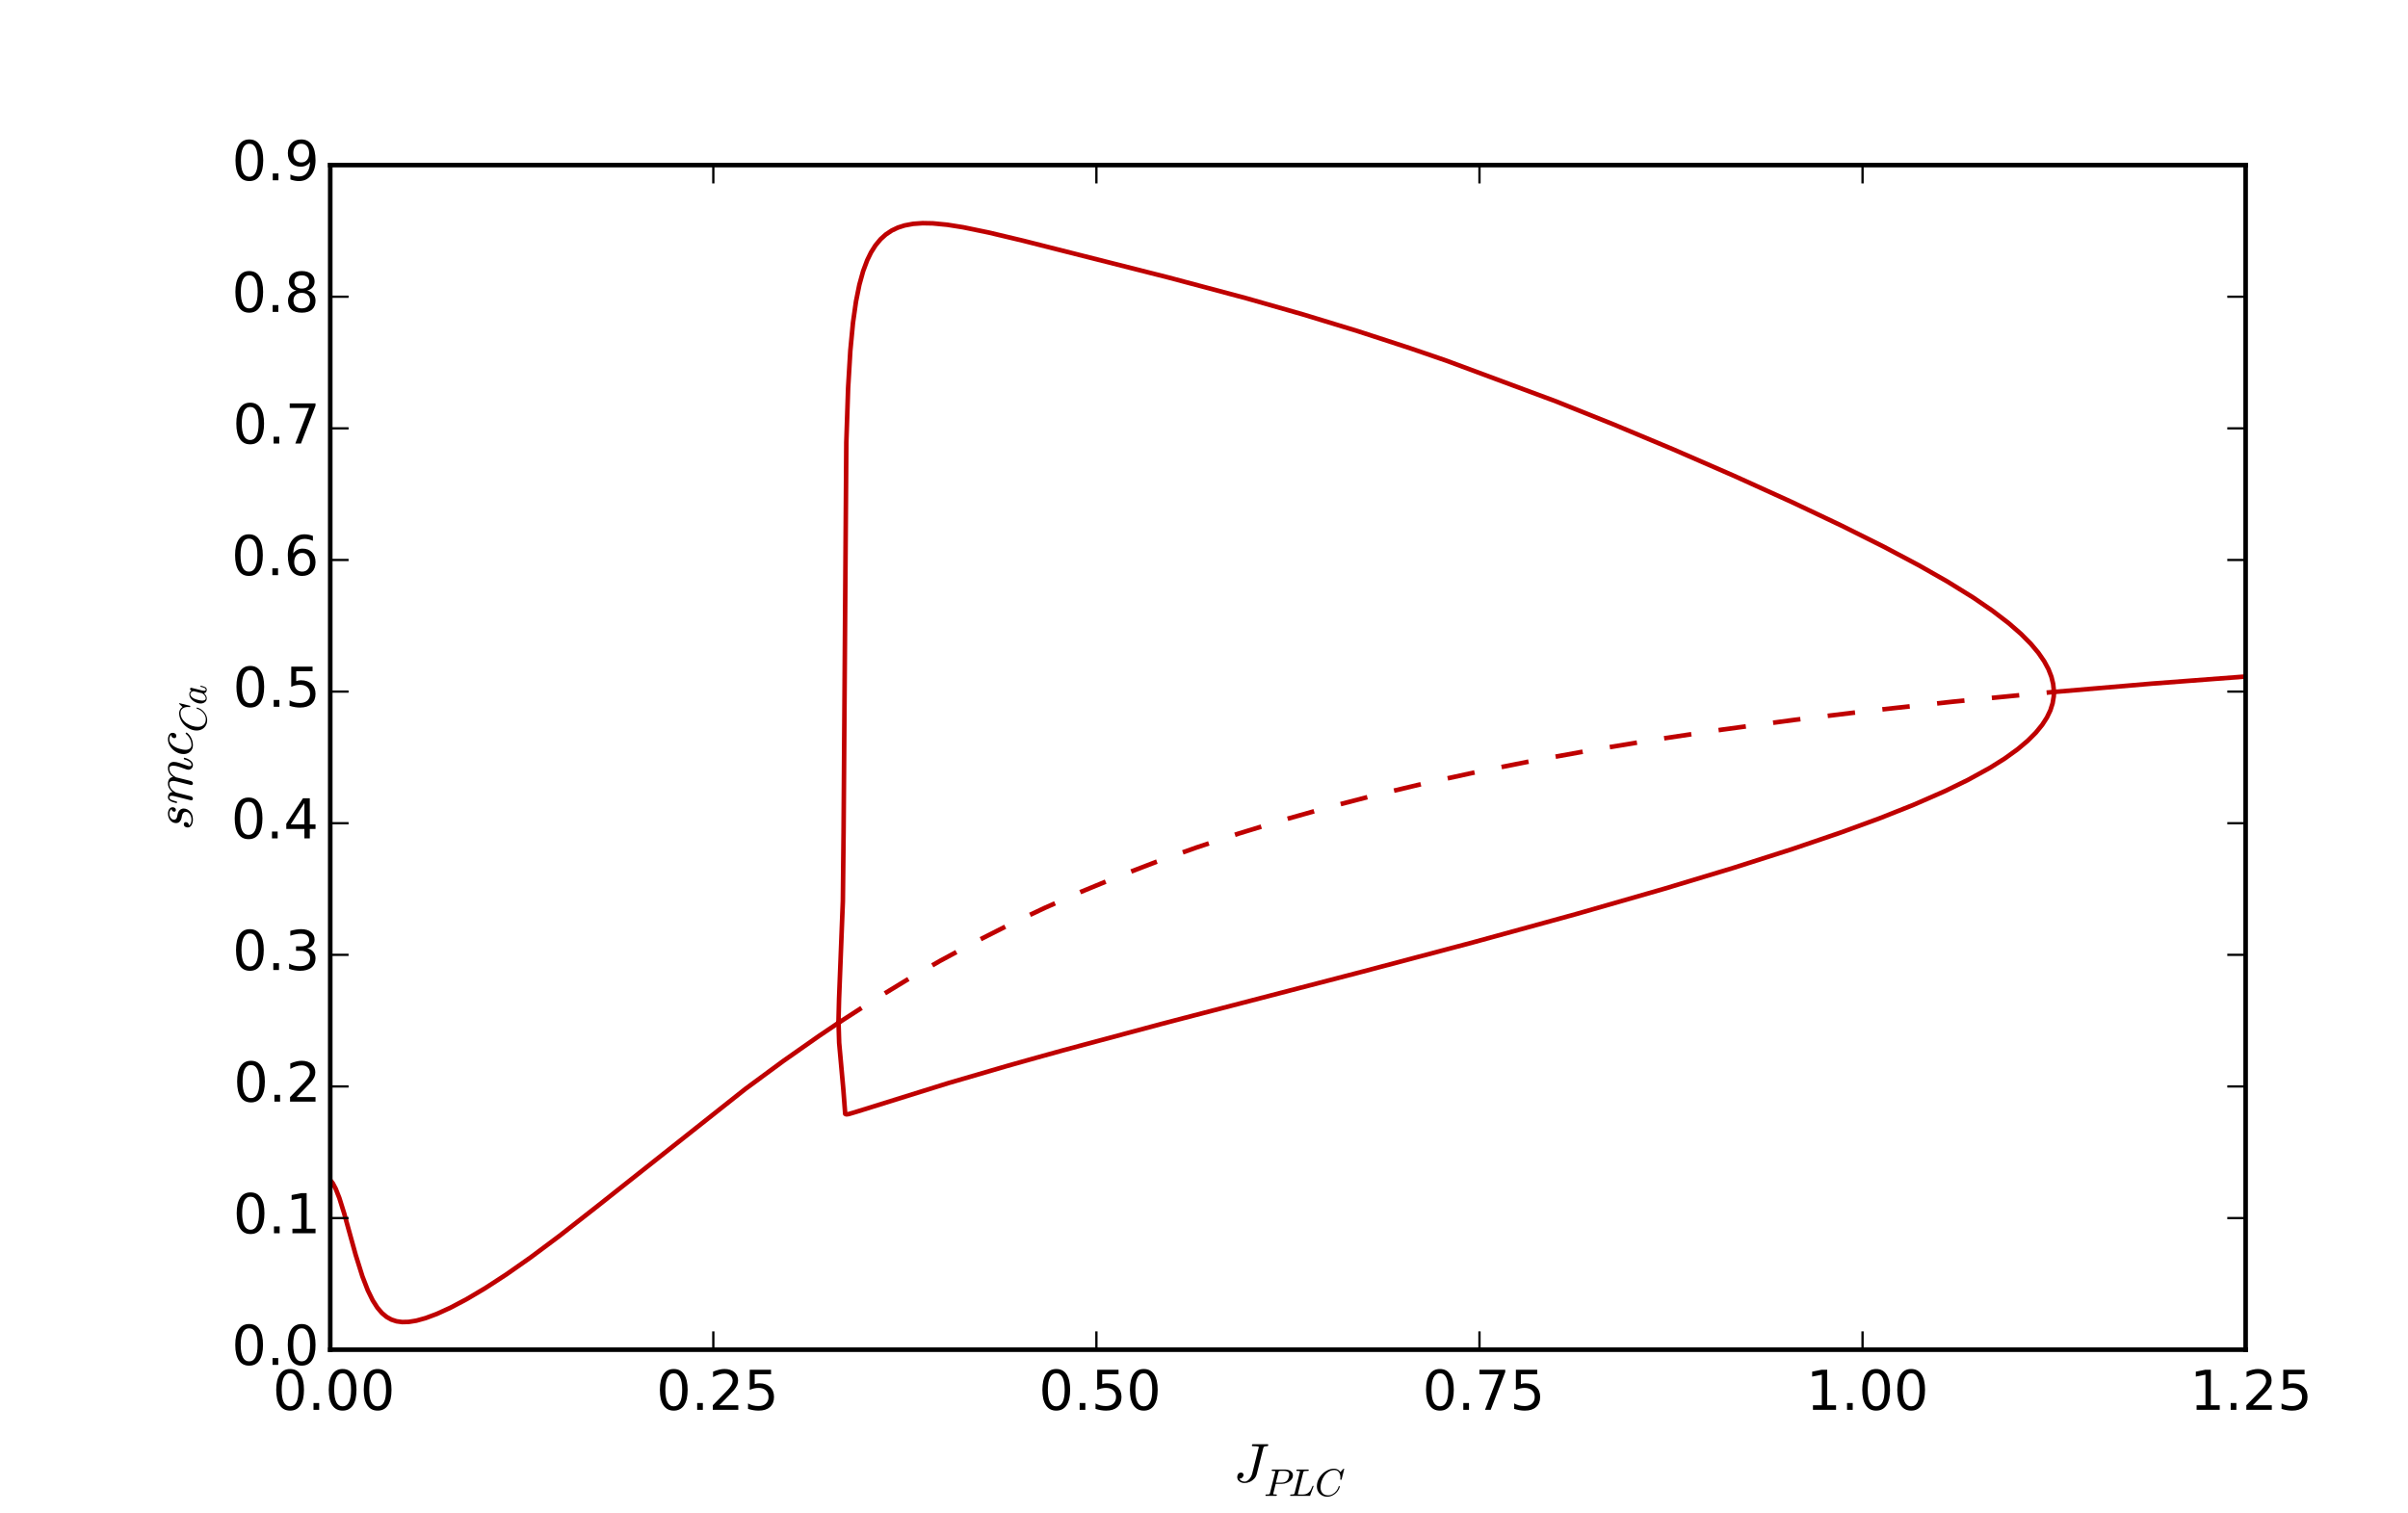 <?xml version="1.0" encoding="UTF-8" standalone="no"?>
<svg
   xmlns:dc="http://purl.org/dc/elements/1.1/"
   xmlns:cc="http://creativecommons.org/ns#"
   xmlns:rdf="http://www.w3.org/1999/02/22-rdf-syntax-ns#"
   xmlns:svg="http://www.w3.org/2000/svg"
   xmlns="http://www.w3.org/2000/svg"
   xmlns:xlink="http://www.w3.org/1999/xlink"
   id="svg2"
   width="525pt"
   viewBox="0 0 525 330"
   version="1.1"
   height="330pt">
  <rect x="0" y="0" width="525" height="330" fill="#333333" stroke="none"/>
  <defs
     id="defs4">
    <style
       id="style6"
       type="text/css">
*{stroke-linecap:butt;stroke-linejoin:round;}
  </style>
    <clipPath
       id="pe46b895da3-1">
      <rect
         id="rect954"
         y="36"
         x="72"
         width="417.6"
         height="258.3" />
    </clipPath>
  </defs>
  <g
     id="patch_1"
     style="stroke-linecap:butt;stroke-linejoin:round">
    <path
       d="m 0,330.3 525.6,0 L 525.6,0 0,0 Z"
       style="fill:#ffffff;stroke-linecap:butt;stroke-linejoin:round"
       id="path10" />
  </g>
  <g
     style="stroke-linecap:butt;stroke-linejoin:round"
     id="patch_2">
    <path
       id="path14"
       style="fill:#ffffff;stroke-linecap:butt;stroke-linejoin:round"
       d="m 72,294.3 417.6,0 L 489.6,36 72,36 Z" />
  </g>
  <g
     style="stroke-linecap:butt;stroke-linejoin:round"
     id="line2d_1">
    <path
       id="path17"
       style="fill:none;stroke:#bf0000;stroke-linecap:square;stroke-linejoin:round;stroke-opacity:1"
       d="m 72,257.313 0.564,0.712 0.638,1.208 0.787,2.003 1.043,3.322 2.519,9.093 1.455,4.644 1.178,3.051 1.073,2.191 1.022,1.603 1.002,1.171 1.006,0.84 1.041,0.584 1.113,0.368 1.236,0.171 1.417,-0.034 1.675,-0.269 2.027,-0.561 2.462,-0.92 2.971,-1.356 3.507,-1.852 4.039,-2.392 4.6,-2.987 5.283,-3.705 6.256,-4.669 8.048,-6.301 32.591,-25.818 8.26,-6.086 7.756,-5.442 4.234,-2.851 0,0"
       clip-path="url(#pe46b895da3)" />
  </g>
  <g
     style="stroke-linecap:butt;stroke-linejoin:round;fill:none;stroke:#bf0000;stroke-opacity:1"
     id="line2d_2">
    <path
       id="path20"
       style="fill:none;stroke:#bf0000;stroke-linecap:butt;stroke-linejoin:round;stroke-dasharray:6, 6;stroke-dashoffset:0;stroke-opacity:1"
       d="m 182.802,223.031 7.426,-4.793 7.366,-4.49 7.379,-4.237 7.449,-4.022 7.566,-3.832 7.721,-3.66 7.912,-3.504 8.147,-3.365 8.412,-3.233 8.72,-3.111 9.063,-2.997 9.456,-2.89 9.879,-2.787 10.37,-2.692 10.902,-2.599 11.488,-2.508 12.148,-2.423 12.89,-2.341 13.694,-2.261 14.61,-2.183 15.624,-2.108 16.747,-2.032 18.024,-1.961 19.445,-1.889 2.543,-0.231 0,0"
       clip-path="url(#pe46b895da3)" />
  </g>
  <g
     style="stroke-linecap:butt;stroke-linejoin:round;fill:none;stroke:#bf0000;stroke-opacity:1"
     id="line2d_3">
    <path
       id="path23"
       style="fill:none;stroke:#bf0000;stroke-linecap:square;stroke-linejoin:round;stroke-opacity:1"
       d="m 447.783,150.882 21.272,-1.81 20.545,-1.558 0,0"
       clip-path="url(#pe46b895da3)" />
  </g>
  <g
     style="stroke-linecap:butt;stroke-linejoin:round;fill:none;stroke:#bf0000;stroke-opacity:1"
     id="line2d_4">
    <path
       id="path26"
       style="fill:none;stroke:#bf0000;stroke-linecap:square;stroke-linejoin:round;stroke-opacity:1"
       d="m 182.802,223.031 0.131,-5.192 0.829,-21.341 0.158,-14.993 0.597,-85.025 0.391,-11.88 0.484,-8.152 0.575,-6.059 0.66,-4.657 0.737,-3.659 0.814,-2.938 0.892,-2.388 0.826,-1.695 0.972,-1.545 1.128,-1.359 1.123,-1.015 1.314,-0.875 1.327,-0.629 1.47,-0.473 1.849,-0.346 2.075,-0.147 2.227,0.042 3.142,0.303 3.462,0.548 5.664,1.168 7.41,1.763 31.459,7.961 17.272,4.605 12.363,3.53 11.826,3.609 11.352,3.699 7.926,2.722 24.066,8.937 12.511,5.01 12.942,5.413 13.114,5.709 12.619,5.723 11.005,5.219 9.16,4.573 7.608,4.033 6.26,3.56 5.68,3.52 4.138,2.833 3.563,2.729 2.666,2.321 2.156,2.167 1.67,1.987 1.271,1.848 0.933,1.735 0.638,1.642 0.374,1.541 0.14,1.291 0.016,0.475 0.004,-0.001"
       clip-path="url(#pe46b895da3)" />
  </g>
  <g
     style="stroke-linecap:butt;stroke-linejoin:round"
     id="patch_3">
    <path
       id="path50"
       style="fill:none;stroke:#000000;stroke-linecap:square;stroke-linejoin:miter"
       d="m 72,36 417.6,0" />
  </g>
  <g
     style="stroke-linecap:butt;stroke-linejoin:round"
     id="patch_4">
    <path
       id="path53"
       style="fill:none;stroke:#000000;stroke-linecap:square;stroke-linejoin:miter"
       d="M 489.6,294.3 489.6,36" />
  </g>
  <g
     style="stroke-linecap:butt;stroke-linejoin:round"
     id="patch_5">
    <path
       id="path56"
       style="fill:none;stroke:#000000;stroke-linecap:square;stroke-linejoin:miter"
       d="m 72,294.3 417.6,0" />
  </g>
  <g
     style="stroke-linecap:butt;stroke-linejoin:round"
     id="patch_6">
    <path
       id="path59"
       style="fill:none;stroke:#000000;stroke-linecap:square;stroke-linejoin:miter"
       d="M 72,294.3 72,36" />
  </g>
  <g
     style="stroke-linecap:butt;stroke-linejoin:round"
     id="matplotlib.axis_1">
    <g
       style="stroke-linecap:butt;stroke-linejoin:round"
       id="xtick_1">
      <g
         style="stroke-linecap:butt;stroke-linejoin:round"
         id="line2d_8">
        <defs
           id="defs64">
          <path
             style="stroke:#000000;stroke-width:0.5;stroke-linecap:butt;stroke-linejoin:round"
             id="m93b0483c22"
             d="M 0,0 0,-4" />
        </defs>
        <g
           style="stroke-linecap:butt;stroke-linejoin:round"
           id="g67">
          <use
             height="100%"
             width="100%"
             id="use69"
             y="294.3"
             xlink:href="#m93b0483c22"
             x="72"
             style="stroke:#000000;stroke-width:0.5;stroke-linecap:butt;stroke-linejoin:round" />
        </g>
      </g>
      <g
         style="stroke-linecap:butt;stroke-linejoin:round"
         id="line2d_9">
        <defs
           id="defs72">
          <path
             style="stroke:#000000;stroke-width:0.5;stroke-linecap:butt;stroke-linejoin:round"
             id="m741efc42ff"
             d="M 0,0 0,4" />
        </defs>
        <g
           style="stroke-linecap:butt;stroke-linejoin:round"
           id="g75">
          <use
             height="100%"
             width="100%"
             id="use77"
             y="36"
             xlink:href="#m741efc42ff"
             x="72"
             style="stroke:#000000;stroke-width:0.5;stroke-linecap:butt;stroke-linejoin:round" />
        </g>
      </g>
      <g
         style="stroke-linecap:butt;stroke-linejoin:round"
         id="text_1">
        <!-- 0.00 -->
        <defs
           id="defs80">
          <path
             style="stroke-linecap:butt;stroke-linejoin:round"
             id="DejaVuSans-30"
             d="m 31.781,66.406 q -7.609,0 -11.453,-7.5 Q 16.5,51.422 16.5,36.375 q 0,-14.984 3.828,-22.484 3.844,-7.5 11.453,-7.5 7.672,0 11.5,7.5 3.844,7.5 3.844,22.484 0,15.047 -3.844,22.531 -3.828,7.5 -11.5,7.5 m 0,7.813 q 12.266,0 18.734,-9.703 6.469,-9.688 6.469,-28.141 0,-18.406 -6.469,-28.109 -6.469,-9.688 -18.734,-9.688 -12.25,0 -18.719,9.688 -6.469,9.703 -6.469,28.109 0,18.453 6.469,28.141 6.469,9.703 18.719,9.703" />
          <path
             style="stroke-linecap:butt;stroke-linejoin:round"
             id="DejaVuSans-2e"
             d="M 10.688,12.406 21,12.406 21,0 10.688,0 Z" />
        </defs>
        <g
           style="stroke-linecap:butt;stroke-linejoin:round"
           id="g84"
           transform="matrix(0.12,0,0,-0.12,59.435,307.418)">
          <use
             height="100%"
             width="100%"
             y="0"
             x="0"
             style="stroke-linecap:butt;stroke-linejoin:round"
             id="use86"
             xlink:href="#DejaVuSans-30" />
          <use
             height="100%"
             width="100%"
             y="0"
             style="stroke-linecap:butt;stroke-linejoin:round"
             id="use88"
             xlink:href="#DejaVuSans-2e"
             x="63.623" />
          <use
             height="100%"
             width="100%"
             y="0"
             style="stroke-linecap:butt;stroke-linejoin:round"
             id="use90"
             xlink:href="#DejaVuSans-30"
             x="95.41" />
          <use
             height="100%"
             width="100%"
             y="0"
             style="stroke-linecap:butt;stroke-linejoin:round"
             id="use92"
             xlink:href="#DejaVuSans-30"
             x="159.033" />
        </g>
      </g>
    </g>
    <g
       style="stroke-linecap:butt;stroke-linejoin:round"
       id="xtick_2">
      <g
         style="stroke-linecap:butt;stroke-linejoin:round"
         id="line2d_10">
        <g
           style="stroke-linecap:butt;stroke-linejoin:round"
           id="g96">
          <use
             height="100%"
             width="100%"
             id="use98"
             y="294.3"
             xlink:href="#m93b0483c22"
             x="155.52"
             style="stroke:#000000;stroke-width:0.5;stroke-linecap:butt;stroke-linejoin:round" />
        </g>
      </g>
      <g
         style="stroke-linecap:butt;stroke-linejoin:round"
         id="line2d_11">
        <g
           style="stroke-linecap:butt;stroke-linejoin:round"
           id="g101">
          <use
             height="100%"
             width="100%"
             id="use103"
             y="36"
             xlink:href="#m741efc42ff"
             x="155.52"
             style="stroke:#000000;stroke-width:0.5;stroke-linecap:butt;stroke-linejoin:round" />
        </g>
      </g>
      <g
         style="stroke-linecap:butt;stroke-linejoin:round"
         id="text_2">
        <!-- 0.25 -->
        <defs
           id="defs106">
          <path
             style="stroke-linecap:butt;stroke-linejoin:round"
             id="DejaVuSans-32"
             d="m 19.188,8.297 34.422,0 0,-8.297 -46.281,0 0,8.297 Q 12.938,14.109 22.625,23.891 q 9.703,9.797 12.188,12.641 4.734,5.313 6.609,9 1.891,3.688 1.891,7.25 0,5.813 -4.078,9.469 -4.078,3.672 -10.625,3.672 -4.641,0 -9.797,-1.609 -5.141,-1.609 -11,-4.891 l 0,9.969 q 5.953,2.391 11.125,3.609 5.188,1.219 9.484,1.219 11.328,0 18.062,-5.672 6.734,-5.656 6.734,-15.125 0,-4.5 -1.688,-8.531 Q 49.859,40.875 45.406,35.406 44.188,33.984 37.641,27.219 31.109,20.453 19.188,8.297" />
          <path
             style="stroke-linecap:butt;stroke-linejoin:round"
             id="DejaVuSans-35"
             d="m 10.797,72.906 38.719,0 0,-8.312 -29.688,0 0,-17.859 q 2.141,0.734 4.281,1.094 2.156,0.359 4.312,0.359 12.203,0 19.328,-6.688 7.141,-6.688 7.141,-18.109 0,-11.766 -7.328,-18.297 -7.328,-6.516 -20.656,-6.516 -4.594,0 -9.359,0.781 -4.75,0.781 -9.828,2.344 l 0,9.922 q 4.391,-2.391 9.078,-3.562 4.688,-1.172 9.906,-1.172 8.453,0 13.375,4.437 4.938,4.438 4.938,12.062 0,7.609 -4.938,12.047 -4.922,4.453 -13.375,4.453 -3.953,0 -7.891,-0.875 -3.922,-0.875 -8.016,-2.734 z" />
        </defs>
        <g
           style="stroke-linecap:butt;stroke-linejoin:round"
           id="g110"
           transform="matrix(0.12,0,0,-0.12,143.08,307.418)">
          <use
             height="100%"
             width="100%"
             y="0"
             x="0"
             style="stroke-linecap:butt;stroke-linejoin:round"
             id="use112"
             xlink:href="#DejaVuSans-30" />
          <use
             height="100%"
             width="100%"
             y="0"
             style="stroke-linecap:butt;stroke-linejoin:round"
             id="use114"
             xlink:href="#DejaVuSans-2e"
             x="63.623" />
          <use
             height="100%"
             width="100%"
             y="0"
             style="stroke-linecap:butt;stroke-linejoin:round"
             id="use116"
             xlink:href="#DejaVuSans-32"
             x="95.41" />
          <use
             height="100%"
             width="100%"
             y="0"
             style="stroke-linecap:butt;stroke-linejoin:round"
             id="use118"
             xlink:href="#DejaVuSans-35"
             x="159.033" />
        </g>
      </g>
    </g>
    <g
       style="stroke-linecap:butt;stroke-linejoin:round"
       id="xtick_3">
      <g
         style="stroke-linecap:butt;stroke-linejoin:round"
         id="line2d_12">
        <g
           style="stroke-linecap:butt;stroke-linejoin:round"
           id="g122">
          <use
             height="100%"
             width="100%"
             id="use124"
             y="294.3"
             xlink:href="#m93b0483c22"
             x="239.04"
             style="stroke:#000000;stroke-width:0.5;stroke-linecap:butt;stroke-linejoin:round" />
        </g>
      </g>
      <g
         style="stroke-linecap:butt;stroke-linejoin:round"
         id="line2d_13">
        <g
           style="stroke-linecap:butt;stroke-linejoin:round"
           id="g127">
          <use
             height="100%"
             width="100%"
             id="use129"
             y="36"
             xlink:href="#m741efc42ff"
             x="239.04"
             style="stroke:#000000;stroke-width:0.5;stroke-linecap:butt;stroke-linejoin:round" />
        </g>
      </g>
      <g
         style="stroke-linecap:butt;stroke-linejoin:round"
         id="text_3">
        <!-- 0.50 -->
        <g
           style="stroke-linecap:butt;stroke-linejoin:round"
           id="g132"
           transform="matrix(0.12,0,0,-0.12,226.475,307.418)">
          <use
             height="100%"
             width="100%"
             y="0"
             x="0"
             style="stroke-linecap:butt;stroke-linejoin:round"
             id="use134"
             xlink:href="#DejaVuSans-30" />
          <use
             height="100%"
             width="100%"
             y="0"
             style="stroke-linecap:butt;stroke-linejoin:round"
             id="use136"
             xlink:href="#DejaVuSans-2e"
             x="63.623" />
          <use
             height="100%"
             width="100%"
             y="0"
             style="stroke-linecap:butt;stroke-linejoin:round"
             id="use138"
             xlink:href="#DejaVuSans-35"
             x="95.41" />
          <use
             height="100%"
             width="100%"
             y="0"
             style="stroke-linecap:butt;stroke-linejoin:round"
             id="use140"
             xlink:href="#DejaVuSans-30"
             x="159.033" />
        </g>
      </g>
    </g>
    <g
       style="stroke-linecap:butt;stroke-linejoin:round"
       id="xtick_4">
      <g
         style="stroke-linecap:butt;stroke-linejoin:round"
         id="line2d_14">
        <g
           style="stroke-linecap:butt;stroke-linejoin:round"
           id="g144">
          <use
             height="100%"
             width="100%"
             id="use146"
             y="294.3"
             xlink:href="#m93b0483c22"
             x="322.56"
             style="stroke:#000000;stroke-width:0.5;stroke-linecap:butt;stroke-linejoin:round" />
        </g>
      </g>
      <g
         style="stroke-linecap:butt;stroke-linejoin:round"
         id="line2d_15">
        <g
           style="stroke-linecap:butt;stroke-linejoin:round"
           id="g149">
          <use
             height="100%"
             width="100%"
             id="use151"
             y="36"
             xlink:href="#m741efc42ff"
             x="322.56"
             style="stroke:#000000;stroke-width:0.5;stroke-linecap:butt;stroke-linejoin:round" />
        </g>
      </g>
      <g
         style="stroke-linecap:butt;stroke-linejoin:round"
         id="text_4">
        <!-- 0.75 -->
        <defs
           id="defs154">
          <path
             style="stroke-linecap:butt;stroke-linejoin:round"
             id="DejaVuSans-37"
             d="m 8.203,72.906 46.875,0 0,-4.203 L 28.609,0 18.312,0 l 24.906,64.594 -35.016,0 z" />
        </defs>
        <g
           style="stroke-linecap:butt;stroke-linejoin:round"
           id="g157"
           transform="matrix(0.12,0,0,-0.12,310.12,307.418)">
          <use
             height="100%"
             width="100%"
             y="0"
             x="0"
             style="stroke-linecap:butt;stroke-linejoin:round"
             id="use159"
             xlink:href="#DejaVuSans-30" />
          <use
             height="100%"
             width="100%"
             y="0"
             style="stroke-linecap:butt;stroke-linejoin:round"
             id="use161"
             xlink:href="#DejaVuSans-2e"
             x="63.623" />
          <use
             height="100%"
             width="100%"
             y="0"
             style="stroke-linecap:butt;stroke-linejoin:round"
             id="use163"
             xlink:href="#DejaVuSans-37"
             x="95.41" />
          <use
             height="100%"
             width="100%"
             y="0"
             style="stroke-linecap:butt;stroke-linejoin:round"
             id="use165"
             xlink:href="#DejaVuSans-35"
             x="159.033" />
        </g>
      </g>
    </g>
    <g
       style="stroke-linecap:butt;stroke-linejoin:round"
       id="xtick_5">
      <g
         style="stroke-linecap:butt;stroke-linejoin:round"
         id="line2d_16">
        <g
           style="stroke-linecap:butt;stroke-linejoin:round"
           id="g169">
          <use
             height="100%"
             width="100%"
             id="use171"
             y="294.3"
             xlink:href="#m93b0483c22"
             x="406.08"
             style="stroke:#000000;stroke-width:0.5;stroke-linecap:butt;stroke-linejoin:round" />
        </g>
      </g>
      <g
         style="stroke-linecap:butt;stroke-linejoin:round"
         id="line2d_17">
        <g
           style="stroke-linecap:butt;stroke-linejoin:round"
           id="g174">
          <use
             height="100%"
             width="100%"
             id="use176"
             y="36"
             xlink:href="#m741efc42ff"
             x="406.08"
             style="stroke:#000000;stroke-width:0.5;stroke-linecap:butt;stroke-linejoin:round" />
        </g>
      </g>
      <g
         style="stroke-linecap:butt;stroke-linejoin:round"
         id="text_5">
        <!-- 1.00 -->
        <defs
           id="defs179">
          <path
             style="stroke-linecap:butt;stroke-linejoin:round"
             id="DejaVuSans-31"
             d="m 12.406,8.297 16.109,0 0,55.625 -17.531,-3.516 0,8.984 17.438,3.516 9.859,0 0,-64.609 16.109,0 0,-8.297 -41.984,0 z" />
        </defs>
        <g
           style="stroke-linecap:butt;stroke-linejoin:round"
           id="g182"
           transform="matrix(0.12,0,0,-0.12,393.778,307.418)">
          <use
             height="100%"
             width="100%"
             y="0"
             x="0"
             style="stroke-linecap:butt;stroke-linejoin:round"
             id="use184"
             xlink:href="#DejaVuSans-31" />
          <use
             height="100%"
             width="100%"
             y="0"
             style="stroke-linecap:butt;stroke-linejoin:round"
             id="use186"
             xlink:href="#DejaVuSans-2e"
             x="63.623" />
          <use
             height="100%"
             width="100%"
             y="0"
             style="stroke-linecap:butt;stroke-linejoin:round"
             id="use188"
             xlink:href="#DejaVuSans-30"
             x="95.41" />
          <use
             height="100%"
             width="100%"
             y="0"
             style="stroke-linecap:butt;stroke-linejoin:round"
             id="use190"
             xlink:href="#DejaVuSans-30"
             x="159.033" />
        </g>
      </g>
    </g>
    <g
       style="stroke-linecap:butt;stroke-linejoin:round"
       id="xtick_6">
      <g
         style="stroke-linecap:butt;stroke-linejoin:round"
         id="line2d_18">
        <g
           style="stroke-linecap:butt;stroke-linejoin:round"
           id="g194">
          <use
             height="100%"
             width="100%"
             id="use196"
             y="294.3"
             xlink:href="#m93b0483c22"
             x="489.6"
             style="stroke:#000000;stroke-width:0.5;stroke-linecap:butt;stroke-linejoin:round" />
        </g>
      </g>
      <g
         style="stroke-linecap:butt;stroke-linejoin:round"
         id="line2d_19">
        <g
           style="stroke-linecap:butt;stroke-linejoin:round"
           id="g199">
          <use
             height="100%"
             width="100%"
             id="use201"
             y="36"
             xlink:href="#m741efc42ff"
             x="489.6"
             style="stroke:#000000;stroke-width:0.5;stroke-linecap:butt;stroke-linejoin:round" />
        </g>
      </g>
      <g
         style="stroke-linecap:butt;stroke-linejoin:round"
         id="text_6">
        <!-- 1.25 -->
        <g
           style="stroke-linecap:butt;stroke-linejoin:round"
           id="g204"
           transform="matrix(0.12,0,0,-0.12,477.424,307.418)">
          <use
             height="100%"
             width="100%"
             y="0"
             x="0"
             style="stroke-linecap:butt;stroke-linejoin:round"
             id="use206"
             xlink:href="#DejaVuSans-31" />
          <use
             height="100%"
             width="100%"
             y="0"
             style="stroke-linecap:butt;stroke-linejoin:round"
             id="use208"
             xlink:href="#DejaVuSans-2e"
             x="63.623" />
          <use
             height="100%"
             width="100%"
             y="0"
             style="stroke-linecap:butt;stroke-linejoin:round"
             id="use210"
             xlink:href="#DejaVuSans-32"
             x="95.41" />
          <use
             height="100%"
             width="100%"
             y="0"
             style="stroke-linecap:butt;stroke-linejoin:round"
             id="use212"
             xlink:href="#DejaVuSans-35"
             x="159.033" />
        </g>
      </g>
    </g>
    <g
       style="stroke-linecap:butt;stroke-linejoin:round"
       id="text_7">
      <!-- $J_{PLC}$ -->
      <defs
         id="defs215">
        <path
           style="stroke-linecap:butt;stroke-linejoin:round"
           id="Cmmi10-50"
           d="m 4.891,0 q -0.984,0 -0.984,1.312 0.047,0.25 0.188,0.859 0.156,0.609 0.422,0.969 0.266,0.375 0.656,0.375 6.109,0 8.547,0.688 1.266,0.438 1.859,2.688 L 29.297,61.812 q 0.203,0.984 0.203,1.375 0,1.078 -1.172,1.219 -1.906,0.391 -7.234,0.391 -0.969,0 -0.969,1.312 0.047,0.25 0.188,0.859 0.141,0.609 0.406,0.969 0.281,0.375 0.672,0.375 l 34.516,0 q 4.734,0 9.172,-1.688 4.453,-1.688 7.281,-5.156 2.844,-3.453 2.844,-8.391 0,-6.344 -4.469,-11.328 -4.469,-4.984 -11.141,-7.766 -6.656,-2.781 -12.906,-2.781 l -16.266,0 L 24.312,6.5 Q 24.125,5.516 24.125,5.078 24.125,4.688 24.234,4.422 24.359,4.156 24.578,4.078 24.812,4 25.297,3.906 27.203,3.516 32.516,3.516 33.5,3.516 33.5,2.203 33.156,0.781 32.953,0.391 32.766,0 31.781,0 Z m 26.016,34.188 14.016,0 q 9.719,0 14.797,5.219 2.594,2.594 4.219,7.469 1.641,4.891 1.641,8.844 0,4.922 -3.766,7 -3.75,2.078 -9.328,2.078 l -9.562,0 q -2.734,0 -3.625,-0.469 -0.875,-0.453 -1.594,-2.953 z" />
        <path
           style="stroke-linecap:butt;stroke-linejoin:round"
           id="Cmmi10-43"
           d="m 14.594,21.578 q 0,-6 2.312,-10.562 2.328,-4.562 6.75,-7.141 4.422,-2.562 10.422,-2.562 6.297,0 12.125,3.219 5.844,3.234 9.969,8.625 4.125,5.406 5.641,11.453 0.203,0.594 0.781,0.594 l 1.219,0 q 0.391,0 0.641,-0.281 0.25,-0.266 0.25,-0.609 0,-0.094 -0.109,-0.281 -1.703,-6.937 -6.609,-13.016 -4.906,-6.078 -11.75,-9.656 -6.828,-3.562 -14.062,-3.562 -7.812,0 -14.016,3.516 -6.187,3.516 -9.641,9.766 -3.438,6.25 -3.438,14.125 0,8.391 3.75,16.609 3.766,8.234 10.109,14.656 6.359,6.422 14.484,10.234 8.125,3.812 16.484,3.812 3.313,0 6.344,-1.016 3.031,-1 5.609,-3.047 2.594,-2.047 4.25,-4.734 l 7.922,8.594 q 0,0.203 0.484,0.203 l 0.578,0 q 0.391,0 0.641,-0.344 0.25,-0.344 0.25,-0.688 l -6.797,-27 q 0,-0.688 -0.781,-0.688 l -1.797,0 q -0.781,0 -0.781,1.125 0.391,2.203 0.391,5.266 0,4.891 -1.672,9.203 -1.656,4.328 -5.156,6.969 Q 55.906,67 50.875,67 42.719,67 35.938,62.891 29.156,58.797 24.438,52.125 19.734,45.453 17.156,37.328 q -2.562,-8.125 -2.562,-15.75" />
        <path
           style="stroke-linecap:butt;stroke-linejoin:round"
           id="Cmmi10-4c"
           d="m 4.688,0 q -0.969,0 -0.969,1.312 0.047,0.25 0.188,0.859 0.141,0.609 0.406,0.969 0.281,0.375 0.672,0.375 6.094,0 8.5,0.688 1.312,0.438 1.891,2.688 L 29.109,61.812 q 0.188,0.984 0.188,1.375 0,1.078 -1.219,1.219 -1.859,0.391 -7.172,0.391 -0.984,0 -0.984,1.312 0.344,1.281 0.531,1.734 0.203,0.469 1.125,0.469 l 29.547,0 Q 52,68.312 52,67 q -0.141,-1.031 -0.344,-1.625 -0.187,-0.578 -0.969,-0.578 -7.375,0 -9.859,-0.484 Q 38.375,63.875 37.797,61.375 L 24.125,6.5 q -0.438,-1.219 -0.438,-2.203 0,-0.781 3.406,-0.781 l 9.281,0 q 7.859,0 12.734,3.125 4.891,3.125 7.234,7.047 2.344,3.938 3.922,8.156 1.594,4.234 2.328,4.375 l 0.891,0 q 1.016,0 1.016,-1.313 L 55.609,0.688 Q 55.469,0 54.688,0 Z" />
        <path
           style="stroke-linecap:butt;stroke-linejoin:round"
           id="Cmmi10-4a"
           d="M 10.891,6 Q 11.859,3.219 14.5,1.797 q 2.641,-1.406 5.719,-1.406 3.125,0 6.031,2.172 2.906,2.172 4.922,5.438 2.031,3.281 2.812,6.5 l 11.812,47.312 q 0.109,0.391 0.125,0.578 0.031,0.203 0.078,0.406 0,1.078 -0.781,1.312 -2.641,0.688 -10.703,0.688 -1.016,0 -1.016,1.312 0.188,0.781 0.312,1.219 0.125,0.453 0.438,0.719 0.328,0.266 0.953,0.266 l 27.109,0 q 0.969,0 0.969,-1.312 -0.391,-2.203 -1.266,-2.203 -3.516,0 -5.328,-0.547 -1.797,-0.531 -2.484,-2.875 L 42.391,14.109 Q 41.266,9.469 37.812,5.734 34.375,2 29.641,-0.094 24.906,-2.203 20.125,-2.203 q -5.281,0 -9.266,2.922 -3.969,2.938 -3.969,7.969 0,3.328 1.797,5.719 1.812,2.391 5.125,2.391 1.906,0 3.203,-1.172 1.297,-1.172 1.297,-3.031 0,-2.688 -2,-4.688 -2,-2 -4.688,-2 -0.547,0 -0.734,0.094" />
      </defs>
      <g
         style="stroke-linecap:butt;stroke-linejoin:round"
         id="g221"
         transform="matrix(0.12,0,0,-0.12,268.92,323.194)">
        <use
           height="100%"
           width="100%"
           y="0"
           x="0"
           style="stroke-linecap:butt;stroke-linejoin:round"
           id="use223"
           xlink:href="#Cmmi10-4a"
           transform="translate(0,0.688)" />
        <use
           height="100%"
           width="100%"
           y="0"
           x="0"
           style="stroke-linecap:butt;stroke-linejoin:round"
           id="use225"
           xlink:href="#Cmmi10-50"
           transform="matrix(0.7,0,0,0.7,55.42,-24.822)" />
        <use
           height="100%"
           width="100%"
           y="0"
           x="0"
           style="stroke-linecap:butt;stroke-linejoin:round"
           id="use227"
           xlink:href="#Cmmi10-4c"
           transform="matrix(0.7,0,0,0.7,100.366,-24.822)" />
        <use
           height="100%"
           width="100%"
           y="0"
           x="0"
           style="stroke-linecap:butt;stroke-linejoin:round"
           id="use229"
           xlink:href="#Cmmi10-43"
           transform="matrix(0.7,0,0,0.7,147.979,-24.822)" />
      </g>
    </g>
  </g>
  <g
     style="stroke-linecap:butt;stroke-linejoin:round"
     id="matplotlib.axis_2">
    <g
       style="stroke-linecap:butt;stroke-linejoin:round"
       id="ytick_1">
      <g
         style="stroke-linecap:butt;stroke-linejoin:round"
         id="line2d_20">
        <defs
           id="defs234">
          <path
             style="stroke:#000000;stroke-width:0.5;stroke-linecap:butt;stroke-linejoin:round"
             id="m728421d6d4"
             d="M 0,0 4,0" />
        </defs>
        <g
           style="stroke-linecap:butt;stroke-linejoin:round"
           id="g237">
          <use
             height="100%"
             width="100%"
             id="use239"
             y="294.3"
             xlink:href="#m728421d6d4"
             x="72"
             style="stroke:#000000;stroke-width:0.5;stroke-linecap:butt;stroke-linejoin:round" />
        </g>
      </g>
      <g
         style="stroke-linecap:butt;stroke-linejoin:round"
         id="line2d_21">
        <defs
           id="defs242">
          <path
             style="stroke:#000000;stroke-width:0.5;stroke-linecap:butt;stroke-linejoin:round"
             id="mcb0005524f"
             d="M 0,0 -4,0" />
        </defs>
        <g
           style="stroke-linecap:butt;stroke-linejoin:round"
           id="g245">
          <use
             height="100%"
             width="100%"
             id="use247"
             y="294.3"
             xlink:href="#mcb0005524f"
             x="489.6"
             style="stroke:#000000;stroke-width:0.5;stroke-linecap:butt;stroke-linejoin:round" />
        </g>
      </g>
      <g
         style="stroke-linecap:butt;stroke-linejoin:round"
         id="text_8">
        <!-- 0.0 -->
        <g
           style="stroke-linecap:butt;stroke-linejoin:round"
           id="g250"
           transform="matrix(0.12,0,0,-0.12,50.504,297.611)">
          <use
             height="100%"
             width="100%"
             y="0"
             x="0"
             style="stroke-linecap:butt;stroke-linejoin:round"
             id="use252"
             xlink:href="#DejaVuSans-30" />
          <use
             height="100%"
             width="100%"
             y="0"
             style="stroke-linecap:butt;stroke-linejoin:round"
             id="use254"
             xlink:href="#DejaVuSans-2e"
             x="63.623" />
          <use
             height="100%"
             width="100%"
             y="0"
             style="stroke-linecap:butt;stroke-linejoin:round"
             id="use256"
             xlink:href="#DejaVuSans-30"
             x="95.41" />
        </g>
      </g>
    </g>
    <g
       style="stroke-linecap:butt;stroke-linejoin:round"
       id="ytick_2">
      <g
         style="stroke-linecap:butt;stroke-linejoin:round"
         id="line2d_22">
        <g
           style="stroke-linecap:butt;stroke-linejoin:round"
           id="g260">
          <use
             height="100%"
             width="100%"
             id="use262"
             y="265.6"
             xlink:href="#m728421d6d4"
             x="72"
             style="stroke:#000000;stroke-width:0.5;stroke-linecap:butt;stroke-linejoin:round" />
        </g>
      </g>
      <g
         style="stroke-linecap:butt;stroke-linejoin:round"
         id="line2d_23">
        <g
           style="stroke-linecap:butt;stroke-linejoin:round"
           id="g265">
          <use
             height="100%"
             width="100%"
             id="use267"
             y="265.6"
             xlink:href="#mcb0005524f"
             x="489.6"
             style="stroke:#000000;stroke-width:0.5;stroke-linecap:butt;stroke-linejoin:round" />
        </g>
      </g>
      <g
         style="stroke-linecap:butt;stroke-linejoin:round"
         id="text_9">
        <!-- 0.1 -->
        <g
           style="stroke-linecap:butt;stroke-linejoin:round"
           id="g270"
           transform="matrix(0.12,0,0,-0.12,50.816,268.911)">
          <use
             height="100%"
             width="100%"
             y="0"
             x="0"
             style="stroke-linecap:butt;stroke-linejoin:round"
             id="use272"
             xlink:href="#DejaVuSans-30" />
          <use
             height="100%"
             width="100%"
             y="0"
             style="stroke-linecap:butt;stroke-linejoin:round"
             id="use274"
             xlink:href="#DejaVuSans-2e"
             x="63.623" />
          <use
             height="100%"
             width="100%"
             y="0"
             style="stroke-linecap:butt;stroke-linejoin:round"
             id="use276"
             xlink:href="#DejaVuSans-31"
             x="95.41" />
        </g>
      </g>
    </g>
    <g
       style="stroke-linecap:butt;stroke-linejoin:round"
       id="ytick_3">
      <g
         style="stroke-linecap:butt;stroke-linejoin:round"
         id="line2d_24">
        <g
           style="stroke-linecap:butt;stroke-linejoin:round"
           id="g280">
          <use
             height="100%"
             width="100%"
             id="use282"
             y="236.9"
             xlink:href="#m728421d6d4"
             x="72"
             style="stroke:#000000;stroke-width:0.5;stroke-linecap:butt;stroke-linejoin:round" />
        </g>
      </g>
      <g
         style="stroke-linecap:butt;stroke-linejoin:round"
         id="line2d_25">
        <g
           style="stroke-linecap:butt;stroke-linejoin:round"
           id="g285">
          <use
             height="100%"
             width="100%"
             id="use287"
             y="236.9"
             xlink:href="#mcb0005524f"
             x="489.6"
             style="stroke:#000000;stroke-width:0.5;stroke-linecap:butt;stroke-linejoin:round" />
        </g>
      </g>
      <g
         style="stroke-linecap:butt;stroke-linejoin:round"
         id="text_10">
        <!-- 0.2 -->
        <g
           style="stroke-linecap:butt;stroke-linejoin:round"
           id="g290"
           transform="matrix(0.12,0,0,-0.12,50.909,240.211)">
          <use
             height="100%"
             width="100%"
             y="0"
             x="0"
             style="stroke-linecap:butt;stroke-linejoin:round"
             id="use292"
             xlink:href="#DejaVuSans-30" />
          <use
             height="100%"
             width="100%"
             y="0"
             style="stroke-linecap:butt;stroke-linejoin:round"
             id="use294"
             xlink:href="#DejaVuSans-2e"
             x="63.623" />
          <use
             height="100%"
             width="100%"
             y="0"
             style="stroke-linecap:butt;stroke-linejoin:round"
             id="use296"
             xlink:href="#DejaVuSans-32"
             x="95.41" />
        </g>
      </g>
    </g>
    <g
       style="stroke-linecap:butt;stroke-linejoin:round"
       id="ytick_4">
      <g
         style="stroke-linecap:butt;stroke-linejoin:round"
         id="line2d_26">
        <g
           style="stroke-linecap:butt;stroke-linejoin:round"
           id="g300">
          <use
             height="100%"
             width="100%"
             id="use302"
             y="208.2"
             xlink:href="#m728421d6d4"
             x="72"
             style="stroke:#000000;stroke-width:0.5;stroke-linecap:butt;stroke-linejoin:round" />
        </g>
      </g>
      <g
         style="stroke-linecap:butt;stroke-linejoin:round"
         id="line2d_27">
        <g
           style="stroke-linecap:butt;stroke-linejoin:round"
           id="g305">
          <use
             height="100%"
             width="100%"
             id="use307"
             y="208.2"
             xlink:href="#mcb0005524f"
             x="489.6"
             style="stroke:#000000;stroke-width:0.5;stroke-linecap:butt;stroke-linejoin:round" />
        </g>
      </g>
      <g
         style="stroke-linecap:butt;stroke-linejoin:round"
         id="text_11">
        <!-- 0.3 -->
        <defs
           id="defs310">
          <path
             style="stroke-linecap:butt;stroke-linejoin:round"
             id="DejaVuSans-33"
             d="M 40.578,39.312 Q 47.656,37.797 51.625,33 q 3.984,-4.781 3.984,-11.812 0,-10.781 -7.422,-16.703 -7.422,-5.906 -21.094,-5.906 -4.578,0 -9.438,0.906 Q 12.797,0.391 7.625,2.203 l 0,9.516 q 4.094,-2.391 8.969,-3.609 4.891,-1.219 10.219,-1.219 9.266,0 14.125,3.656 4.859,3.656 4.859,10.641 0,6.453 -4.516,10.078 -4.516,3.641 -12.562,3.641 l -8.5,0 0,8.109 8.891,0 q 7.266,0 11.125,2.906 3.859,2.906 3.859,8.375 0,5.609 -3.984,8.609 -3.969,3.016 -11.391,3.016 -4.063,0 -8.703,-0.891 -4.641,-0.875 -10.203,-2.719 l 0,8.781 q 5.625,1.562 10.531,2.344 4.906,0.781 9.25,0.781 11.234,0 17.766,-5.109 6.547,-5.094 6.547,-13.781 0,-6.062 -3.469,-10.234 -3.469,-4.172 -9.859,-5.781" />
        </defs>
        <g
           style="stroke-linecap:butt;stroke-linejoin:round"
           id="g313"
           transform="matrix(0.12,0,0,-0.12,50.669,211.511)">
          <use
             height="100%"
             width="100%"
             y="0"
             x="0"
             style="stroke-linecap:butt;stroke-linejoin:round"
             id="use315"
             xlink:href="#DejaVuSans-30" />
          <use
             height="100%"
             width="100%"
             y="0"
             style="stroke-linecap:butt;stroke-linejoin:round"
             id="use317"
             xlink:href="#DejaVuSans-2e"
             x="63.623" />
          <use
             height="100%"
             width="100%"
             y="0"
             style="stroke-linecap:butt;stroke-linejoin:round"
             id="use319"
             xlink:href="#DejaVuSans-33"
             x="95.41" />
        </g>
      </g>
    </g>
    <g
       style="stroke-linecap:butt;stroke-linejoin:round"
       id="ytick_5">
      <g
         style="stroke-linecap:butt;stroke-linejoin:round"
         id="line2d_28">
        <g
           style="stroke-linecap:butt;stroke-linejoin:round"
           id="g323">
          <use
             height="100%"
             width="100%"
             id="use325"
             y="179.5"
             xlink:href="#m728421d6d4"
             x="72"
             style="stroke:#000000;stroke-width:0.5;stroke-linecap:butt;stroke-linejoin:round" />
        </g>
      </g>
      <g
         style="stroke-linecap:butt;stroke-linejoin:round"
         id="line2d_29">
        <g
           style="stroke-linecap:butt;stroke-linejoin:round"
           id="g328">
          <use
             height="100%"
             width="100%"
             id="use330"
             y="179.5"
             xlink:href="#mcb0005524f"
             x="489.6"
             style="stroke:#000000;stroke-width:0.5;stroke-linecap:butt;stroke-linejoin:round" />
        </g>
      </g>
      <g
         style="stroke-linecap:butt;stroke-linejoin:round"
         id="text_12">
        <!-- 0.4 -->
        <defs
           id="defs333">
          <path
             style="stroke-linecap:butt;stroke-linejoin:round"
             id="DejaVuSans-34"
             d="m 37.797,64.312 -24.906,-38.922 24.906,0 z m -2.594,8.594 12.406,0 0,-47.516 10.406,0 0,-8.203 -10.406,0 0,-17.188 -9.812,0 0,17.188 -32.906,0 0,9.516 z" />
        </defs>
        <g
           style="stroke-linecap:butt;stroke-linejoin:round"
           id="g336"
           transform="matrix(0.12,0,0,-0.12,50.381,182.811)">
          <use
             height="100%"
             width="100%"
             y="0"
             x="0"
             style="stroke-linecap:butt;stroke-linejoin:round"
             id="use338"
             xlink:href="#DejaVuSans-30" />
          <use
             height="100%"
             width="100%"
             y="0"
             style="stroke-linecap:butt;stroke-linejoin:round"
             id="use340"
             xlink:href="#DejaVuSans-2e"
             x="63.623" />
          <use
             height="100%"
             width="100%"
             y="0"
             style="stroke-linecap:butt;stroke-linejoin:round"
             id="use342"
             xlink:href="#DejaVuSans-34"
             x="95.41" />
        </g>
      </g>
    </g>
    <g
       style="stroke-linecap:butt;stroke-linejoin:round"
       id="ytick_6">
      <g
         style="stroke-linecap:butt;stroke-linejoin:round"
         id="line2d_30">
        <g
           style="stroke-linecap:butt;stroke-linejoin:round"
           id="g346">
          <use
             height="100%"
             width="100%"
             id="use348"
             y="150.8"
             xlink:href="#m728421d6d4"
             x="72"
             style="stroke:#000000;stroke-width:0.5;stroke-linecap:butt;stroke-linejoin:round" />
        </g>
      </g>
      <g
         style="stroke-linecap:butt;stroke-linejoin:round"
         id="line2d_31">
        <g
           style="stroke-linecap:butt;stroke-linejoin:round"
           id="g351">
          <use
             height="100%"
             width="100%"
             id="use353"
             y="150.8"
             xlink:href="#mcb0005524f"
             x="489.6"
             style="stroke:#000000;stroke-width:0.5;stroke-linecap:butt;stroke-linejoin:round" />
        </g>
      </g>
      <g
         style="stroke-linecap:butt;stroke-linejoin:round"
         id="text_13">
        <!-- 0.5 -->
        <g
           style="stroke-linecap:butt;stroke-linejoin:round"
           id="g356"
           transform="matrix(0.12,0,0,-0.12,50.756,154.111)">
          <use
             height="100%"
             width="100%"
             y="0"
             x="0"
             style="stroke-linecap:butt;stroke-linejoin:round"
             id="use358"
             xlink:href="#DejaVuSans-30" />
          <use
             height="100%"
             width="100%"
             y="0"
             style="stroke-linecap:butt;stroke-linejoin:round"
             id="use360"
             xlink:href="#DejaVuSans-2e"
             x="63.623" />
          <use
             height="100%"
             width="100%"
             y="0"
             style="stroke-linecap:butt;stroke-linejoin:round"
             id="use362"
             xlink:href="#DejaVuSans-35"
             x="95.41" />
        </g>
      </g>
    </g>
    <g
       style="stroke-linecap:butt;stroke-linejoin:round"
       id="ytick_7">
      <g
         style="stroke-linecap:butt;stroke-linejoin:round"
         id="line2d_32">
        <g
           style="stroke-linecap:butt;stroke-linejoin:round"
           id="g366">
          <use
             height="100%"
             width="100%"
             id="use368"
             y="122.1"
             xlink:href="#m728421d6d4"
             x="72"
             style="stroke:#000000;stroke-width:0.5;stroke-linecap:butt;stroke-linejoin:round" />
        </g>
      </g>
      <g
         style="stroke-linecap:butt;stroke-linejoin:round"
         id="line2d_33">
        <g
           style="stroke-linecap:butt;stroke-linejoin:round"
           id="g371">
          <use
             height="100%"
             width="100%"
             id="use373"
             y="122.1"
             xlink:href="#mcb0005524f"
             x="489.6"
             style="stroke:#000000;stroke-width:0.5;stroke-linecap:butt;stroke-linejoin:round" />
        </g>
      </g>
      <g
         style="stroke-linecap:butt;stroke-linejoin:round"
         id="text_14">
        <!-- 0.6 -->
        <defs
           id="defs376">
          <path
             style="stroke-linecap:butt;stroke-linejoin:round"
             id="DejaVuSans-36"
             d="m 33.016,40.375 q -6.641,0 -10.531,-4.547 -3.875,-4.531 -3.875,-12.438 0,-7.859 3.875,-12.438 3.891,-4.562 10.531,-4.562 6.641,0 10.516,4.562 3.875,4.578 3.875,12.438 0,7.906 -3.875,12.438 -3.875,4.547 -10.516,4.547 m 19.578,30.922 0,-8.984 q -3.719,1.75 -7.5,2.672 -3.781,0.938 -7.5,0.938 -9.766,0 -14.922,-6.594 -5.141,-6.594 -5.875,-19.922 2.875,4.25 7.219,6.516 4.359,2.266 9.578,2.266 10.984,0 17.359,-6.672 6.375,-6.656 6.375,-18.125 0,-11.234 -6.641,-18.031 -6.641,-6.781 -17.672,-6.781 -12.656,0 -19.344,9.688 -6.688,9.703 -6.688,28.109 0,17.281 8.203,27.562 8.203,10.281 22.016,10.281 3.719,0 7.5,-0.734 3.781,-0.734 7.891,-2.188" />
        </defs>
        <g
           style="stroke-linecap:butt;stroke-linejoin:round"
           id="g379"
           transform="matrix(0.12,0,0,-0.12,50.463,125.411)">
          <use
             height="100%"
             width="100%"
             y="0"
             x="0"
             style="stroke-linecap:butt;stroke-linejoin:round"
             id="use381"
             xlink:href="#DejaVuSans-30" />
          <use
             height="100%"
             width="100%"
             y="0"
             style="stroke-linecap:butt;stroke-linejoin:round"
             id="use383"
             xlink:href="#DejaVuSans-2e"
             x="63.623" />
          <use
             height="100%"
             width="100%"
             y="0"
             style="stroke-linecap:butt;stroke-linejoin:round"
             id="use385"
             xlink:href="#DejaVuSans-36"
             x="95.41" />
        </g>
      </g>
    </g>
    <g
       style="stroke-linecap:butt;stroke-linejoin:round"
       id="ytick_8">
      <g
         style="stroke-linecap:butt;stroke-linejoin:round"
         id="line2d_34">
        <g
           style="stroke-linecap:butt;stroke-linejoin:round"
           id="g389">
          <use
             height="100%"
             width="100%"
             id="use391"
             y="93.4"
             xlink:href="#m728421d6d4"
             x="72"
             style="stroke:#000000;stroke-width:0.5;stroke-linecap:butt;stroke-linejoin:round" />
        </g>
      </g>
      <g
         style="stroke-linecap:butt;stroke-linejoin:round"
         id="line2d_35">
        <g
           style="stroke-linecap:butt;stroke-linejoin:round"
           id="g394">
          <use
             height="100%"
             width="100%"
             id="use396"
             y="93.4"
             xlink:href="#mcb0005524f"
             x="489.6"
             style="stroke:#000000;stroke-width:0.5;stroke-linecap:butt;stroke-linejoin:round" />
        </g>
      </g>
      <g
         style="stroke-linecap:butt;stroke-linejoin:round"
         id="text_15">
        <!-- 0.7 -->
        <g
           style="stroke-linecap:butt;stroke-linejoin:round"
           id="g399"
           transform="matrix(0.12,0,0,-0.12,50.733,96.711)">
          <use
             height="100%"
             width="100%"
             y="0"
             x="0"
             style="stroke-linecap:butt;stroke-linejoin:round"
             id="use401"
             xlink:href="#DejaVuSans-30" />
          <use
             height="100%"
             width="100%"
             y="0"
             style="stroke-linecap:butt;stroke-linejoin:round"
             id="use403"
             xlink:href="#DejaVuSans-2e"
             x="63.623" />
          <use
             height="100%"
             width="100%"
             y="0"
             style="stroke-linecap:butt;stroke-linejoin:round"
             id="use405"
             xlink:href="#DejaVuSans-37"
             x="95.41" />
        </g>
      </g>
    </g>
    <g
       style="stroke-linecap:butt;stroke-linejoin:round"
       id="ytick_9">
      <g
         style="stroke-linecap:butt;stroke-linejoin:round"
         id="line2d_36">
        <g
           style="stroke-linecap:butt;stroke-linejoin:round"
           id="g409">
          <use
             height="100%"
             width="100%"
             id="use411"
             y="64.7"
             xlink:href="#m728421d6d4"
             x="72"
             style="stroke:#000000;stroke-width:0.5;stroke-linecap:butt;stroke-linejoin:round" />
        </g>
      </g>
      <g
         style="stroke-linecap:butt;stroke-linejoin:round"
         id="line2d_37">
        <g
           style="stroke-linecap:butt;stroke-linejoin:round"
           id="g414">
          <use
             height="100%"
             width="100%"
             id="use416"
             y="64.7"
             xlink:href="#mcb0005524f"
             x="489.6"
             style="stroke:#000000;stroke-width:0.5;stroke-linecap:butt;stroke-linejoin:round" />
        </g>
      </g>
      <g
         style="stroke-linecap:butt;stroke-linejoin:round"
         id="text_16">
        <!-- 0.8 -->
        <defs
           id="defs419">
          <path
             style="stroke-linecap:butt;stroke-linejoin:round"
             id="DejaVuSans-38"
             d="m 31.781,34.625 q -7.031,0 -11.062,-3.766 -4.016,-3.766 -4.016,-10.344 0,-6.594 4.016,-10.359 4.031,-3.766 11.062,-3.766 7.031,0 11.078,3.781 4.062,3.797 4.062,10.344 0,6.578 -4.031,10.344 -4.016,3.766 -11.109,3.766 m -9.859,4.188 Q 15.578,40.375 12.031,44.719 8.5,49.078 8.5,55.328 q 0,8.734 6.219,13.812 6.234,5.078 17.062,5.078 10.891,0 17.094,-5.078 6.203,-5.078 6.203,-13.812 0,-6.25 -3.547,-10.609 Q 48,40.375 41.703,38.812 q 7.125,-1.656 11.094,-6.5 3.984,-4.828 3.984,-11.797 0,-10.609 -6.469,-16.281 -6.469,-5.656 -18.531,-5.656 -12.047,0 -18.531,5.656 -6.469,5.672 -6.469,16.281 0,6.969 4,11.797 4.016,4.844 11.141,6.5 m -3.609,15.578 q 0,-5.656 3.531,-8.828 3.547,-3.172 9.937,-3.172 6.359,0 9.938,3.172 3.594,3.172 3.594,8.828 0,5.672 -3.594,8.844 -3.578,3.172 -9.938,3.172 -6.391,0 -9.937,-3.172 -3.531,-3.172 -3.531,-8.844" />
        </defs>
        <g
           style="stroke-linecap:butt;stroke-linejoin:round"
           id="g422"
           transform="matrix(0.12,0,0,-0.12,50.529,68.011)">
          <use
             height="100%"
             width="100%"
             y="0"
             x="0"
             style="stroke-linecap:butt;stroke-linejoin:round"
             id="use424"
             xlink:href="#DejaVuSans-30" />
          <use
             height="100%"
             width="100%"
             y="0"
             style="stroke-linecap:butt;stroke-linejoin:round"
             id="use426"
             xlink:href="#DejaVuSans-2e"
             x="63.623" />
          <use
             height="100%"
             width="100%"
             y="0"
             style="stroke-linecap:butt;stroke-linejoin:round"
             id="use428"
             xlink:href="#DejaVuSans-38"
             x="95.41" />
        </g>
      </g>
    </g>
    <g
       style="stroke-linecap:butt;stroke-linejoin:round"
       id="ytick_10">
      <g
         style="stroke-linecap:butt;stroke-linejoin:round"
         id="line2d_38">
        <g
           style="stroke-linecap:butt;stroke-linejoin:round"
           id="g432">
          <use
             height="100%"
             width="100%"
             id="use434"
             y="36"
             xlink:href="#m728421d6d4"
             x="72"
             style="stroke:#000000;stroke-width:0.5;stroke-linecap:butt;stroke-linejoin:round" />
        </g>
      </g>
      <g
         style="stroke-linecap:butt;stroke-linejoin:round"
         id="line2d_39">
        <g
           style="stroke-linecap:butt;stroke-linejoin:round"
           id="g437">
          <use
             height="100%"
             width="100%"
             id="use439"
             y="36"
             xlink:href="#mcb0005524f"
             x="489.6"
             style="stroke:#000000;stroke-width:0.5;stroke-linecap:butt;stroke-linejoin:round" />
        </g>
      </g>
      <g
         style="stroke-linecap:butt;stroke-linejoin:round"
         id="text_17">
        <!-- 0.9 -->
        <defs
           id="defs442">
          <path
             style="stroke-linecap:butt;stroke-linejoin:round"
             id="DejaVuSans-39"
             d="m 10.984,1.516 0,8.984 Q 14.703,8.734 18.5,7.812 q 3.812,-0.922 7.484,-0.922 9.766,0 14.906,6.562 5.156,6.562 5.891,19.953 -2.828,-4.203 -7.187,-6.453 -4.344,-2.25 -9.609,-2.25 -10.938,0 -17.312,6.609 -6.375,6.625 -6.375,18.109 0,11.219 6.641,18 6.641,6.797 17.672,6.797 12.656,0 19.312,-9.703 6.672,-9.688 6.672,-28.141 0,-17.234 -8.188,-27.516 -8.172,-10.281 -21.984,-10.281 -3.719,0 -7.531,0.734 -3.797,0.734 -7.906,2.203 m 19.625,30.906 q 6.641,0 10.516,4.531 3.891,4.547 3.891,12.469 0,7.859 -3.891,12.422 -3.875,4.562 -10.516,4.562 -6.641,0 -10.516,-4.562 -3.875,-4.563 -3.875,-12.422 0,-7.922 3.875,-12.469 3.875,-4.531 10.516,-4.531" />
        </defs>
        <g
           style="stroke-linecap:butt;stroke-linejoin:round"
           id="g445"
           transform="matrix(0.12,0,0,-0.12,50.551,39.311)">
          <use
             height="100%"
             width="100%"
             y="0"
             x="0"
             style="stroke-linecap:butt;stroke-linejoin:round"
             id="use447"
             xlink:href="#DejaVuSans-30" />
          <use
             height="100%"
             width="100%"
             y="0"
             style="stroke-linecap:butt;stroke-linejoin:round"
             id="use449"
             xlink:href="#DejaVuSans-2e"
             x="63.623" />
          <use
             height="100%"
             width="100%"
             y="0"
             style="stroke-linecap:butt;stroke-linejoin:round"
             id="use451"
             xlink:href="#DejaVuSans-39"
             x="95.41" />
        </g>
      </g>
    </g>
    <g
       style="stroke-linecap:butt;stroke-linejoin:round"
       id="text_18">
      <!-- $smc_{Ca}$ -->
      <defs
         id="defs454">
        <path
           style="stroke-linecap:butt;stroke-linejoin:round"
           id="Cmmi10-61"
           d="m 17.391,-1.125 q -6.312,0 -9.953,4.766 -3.625,4.766 -3.625,11.25 0,6.406 3.312,13.281 3.328,6.891 8.969,11.453 5.641,4.562 12.125,4.562 2.984,0 5.328,-1.609 2.344,-1.609 3.656,-4.391 1.125,4 4.406,4 1.266,0 2.109,-0.766 0.859,-0.75 0.859,-2.016 0,-0.297 -0.031,-0.453 -0.016,-0.141 -0.062,-0.328 L 37.5,10.688 q -0.688,-2.969 -0.688,-4.875 0,-4.297 2.891,-4.297 3.125,0 4.75,3.969 1.641,3.984 2.766,9.219 0.187,0.578 0.781,0.578 l 1.219,0 q 0.391,0 0.625,-0.344 0.25,-0.344 0.25,-0.625 Q 48.344,7.328 46.266,3.094 44.188,-1.125 39.5,-1.125 q -3.359,0 -5.953,1.969 Q 30.953,2.828 30.328,6.109 23.875,-1.125 17.391,-1.125 m 0.094,2.641 q 3.609,0 7,2.703 3.391,2.719 5.844,6.375 0.094,0.094 0.094,0.297 l 5.375,21.734 0.094,0.281 q -0.594,3.563 -2.578,6.125 -1.969,2.578 -5.328,2.578 -3.375,0 -6.281,-2.766 -2.906,-2.766 -4.906,-6.516 -1.953,-4 -3.734,-10.984 -1.781,-6.984 -1.781,-10.844 0,-3.469 1.484,-6.234 1.5,-2.75 4.719,-2.75" />
        <path
           style="stroke-linecap:butt;stroke-linejoin:round"
           id="Cmmi10-73"
           d="m 8.688,6.109 q 2.688,-4.594 10.797,-4.594 3.516,0 6.688,1.188 3.172,1.203 5.25,3.594 Q 33.5,8.688 33.5,12.109 q 0,2.594 -1.859,4.25 -1.859,1.656 -4.547,2.25 l -5.406,1.062 q -3.719,0.938 -6.109,3.469 -2.391,2.547 -2.391,6.156 0,4.438 2.406,7.859 2.422,3.422 6.375,5.219 3.953,1.812 8.203,1.812 4.547,0 8.125,-2.172 3.594,-2.172 3.594,-6.422 0,-2.297 -1.297,-4.063 -1.281,-1.75 -3.578,-1.75 -1.328,0 -2.281,0.859 -0.938,0.859 -0.938,2.172 0,1.172 0.656,2.266 0.656,1.109 1.75,1.766 1.109,0.656 2.281,0.656 -0.891,2.156 -3.312,3.125 -2.406,0.984 -5.188,0.984 -2.547,0 -5.094,-1.031 -2.531,-1.031 -4.078,-3.016 -1.531,-1.969 -1.531,-4.656 0,-1.797 1.266,-3.172 1.281,-1.359 3.141,-1.953 L 29.5,26.609 q 2.781,-0.578 5.094,-2.078 2.328,-1.484 3.656,-3.766 1.344,-2.266 1.344,-5.188 0,-3.719 -2.078,-7.328 Q 35.453,4.641 32.422,2.484 27.094,-1.125 19.391,-1.125 q -5.328,0 -9.781,2.438 -4.438,2.453 -4.438,7.281 0,2.734 1.578,4.75 1.594,2.031 4.328,2.031 1.625,0 2.719,-0.984 1.094,-0.969 1.094,-2.578 0,-2.297 -1.719,-4 Q 11.469,6.109 9.188,6.109 Z" />
        <path
           style="stroke-linecap:butt;stroke-linejoin:round"
           id="Cmmi10-63"
           d="m 11.719,11.922 q 0,-4.359 2.219,-7.391 2.219,-3.016 6.375,-3.016 5.953,0 11.438,2.734 5.5,2.734 8.969,7.562 0.297,0.297 0.781,0.297 0.5,0 1,-0.562 0.516,-0.562 0.516,-1.047 0,-0.391 -0.188,-0.594 -3.672,-5.125 -9.875,-8.078 Q 26.766,-1.125 20.125,-1.125 q -4.797,0 -8.453,2.266 Q 8.016,3.422 6,7.219 4,11.031 4,15.828 q 0,6.734 3.766,13.375 3.766,6.641 10.016,10.812 6.25,4.172 13.125,4.172 4.5,0 8.078,-2.172 3.594,-2.172 3.594,-6.422 0,-2.734 -1.594,-4.672 Q 39.406,29 36.719,29 35.109,29 34,30 q -1.094,1 -1.094,2.625 0,2.344 1.703,4 1.719,1.656 4.016,1.656 l 0.188,0 q -1.172,1.703 -3.391,2.516 -2.219,0.812 -4.609,0.812 -5.859,0 -10.266,-5.016 -4.391,-5 -6.609,-11.969 -2.219,-6.953 -2.219,-12.703" />
        <path
           style="stroke-linecap:butt;stroke-linejoin:round"
           id="Cmmi10-6d"
           d="m 7.719,1.703 q 0,0.594 0.094,0.891 l 7.469,29.828 q 0.734,2.781 0.734,4.891 0,4.297 -2.922,4.297 -3.125,0 -4.641,-3.75 -1.516,-3.734 -2.938,-9.438 0,-0.297 -0.297,-0.469 Q 4.938,27.781 4.688,27.781 l -1.172,0 q -0.344,0 -0.594,0.359 -0.234,0.375 -0.234,0.672 1.078,4.344 2.078,7.359 1,3.031 3.125,5.516 2.125,2.5 5.297,2.5 3.75,0 6.625,-2.375 2.891,-2.359 2.891,-6.016 2.984,3.906 6.984,6.141 4,2.25 8.5,2.25 4.734,0 8.172,-2.422 3.453,-2.406 3.453,-6.859 3.062,4.359 7.188,6.813 4.141,2.469 9.016,2.469 5.172,0 8.312,-2.812 3.156,-2.797 3.156,-7.969 0,-4.109 -1.828,-9.922 -1.828,-5.812 -4.562,-12.984 -1.422,-3.469 -1.422,-6 0,-2.984 2.344,-2.984 3.906,0 6.5,4.188 2.594,4.203 3.656,9 0.297,0.578 0.844,0.578 l 1.172,0 q 0.391,0 0.656,-0.266 0.266,-0.266 0.266,-0.609 0,-0.094 -0.094,-0.297 Q 83.641,8.453 80.25,3.656 76.859,-1.125 71.781,-1.125 q -3.516,0 -6.016,2.422 -2.484,2.422 -2.484,5.875 0,1.766 0.828,3.906 2.828,7.531 4.703,13.438 1.891,5.906 1.891,10.391 0,2.797 -1.125,4.75 -1.125,1.953 -3.75,1.953 -5.469,0 -9.484,-3.359 -4,-3.344 -6.922,-8.859 Q 49.219,28.422 49.125,27.875 L 42.672,2.203 Q 42.328,0.828 41.125,-0.141 39.938,-1.125 38.484,-1.125 q -1.172,0 -2.078,0.781 Q 35.5,0.438 35.5,1.703 q 0,0.594 0.094,0.891 L 42,28.078 q 1.016,4.094 1.016,6.828 0,2.797 -1.156,4.75 -1.141,1.953 -3.875,1.953 -3.656,0 -6.734,-1.625 -3.078,-1.609 -5.375,-4.266 -2.297,-2.656 -4.188,-6.328 L 14.891,2.203 Q 14.547,0.828 13.344,-0.141 12.156,-1.125 10.688,-1.125 q -1.219,0 -2.094,0.781 -0.875,0.781 -0.875,2.047" />
      </defs>
      <g
         style="stroke-linecap:butt;stroke-linejoin:round"
         id="g460"
         transform="matrix(0,-0.12,-0.12,0,42.021,181.05)">
        <use
           height="100%"
           width="100%"
           y="0"
           x="0"
           style="stroke-linecap:butt;stroke-linejoin:round"
           id="use462"
           xlink:href="#Cmmi10-73"
           transform="translate(0,0.812)" />
        <use
           height="100%"
           width="100%"
           y="0"
           x="0"
           style="stroke-linecap:butt;stroke-linejoin:round"
           id="use464"
           xlink:href="#Cmmi10-6d"
           transform="translate(46.777,0.812)" />
        <use
           height="100%"
           width="100%"
           y="0"
           x="0"
           style="stroke-linecap:butt;stroke-linejoin:round"
           id="use466"
           xlink:href="#Cmmi10-63"
           transform="translate(134.57,0.812)" />
        <use
           height="100%"
           width="100%"
           y="0"
           x="0"
           style="stroke-linecap:butt;stroke-linejoin:round"
           id="use468"
           xlink:href="#Cmmi10-43"
           transform="matrix(0.7,0,0,0.7,177.783,-24.697)" />
        <use
           height="100%"
           width="100%"
           y="0"
           x="0"
           style="stroke-linecap:butt;stroke-linejoin:round"
           id="use470"
           xlink:href="#Cmmi10-61"
           transform="matrix(0.7,0,0,0.7,227.754,-24.697)" />
      </g>
    </g>
  </g>
  <defs
     id="defs472">
    <clipPath
       id="pe46b895da3">
      <rect
         id="rect475"
         y="36.0"
         x="72.0"
         width="417.6"
         height="258.3" />
    </clipPath>
  </defs>
  <g
     style="stroke-linecap:butt;stroke-linejoin:round;fill:none;stroke:#bf0000;stroke-opacity:1"
     id="line2d_4-8"
     transform="translate(0.022,0.061)">
    <path
       id="path505"
       style="fill:none;stroke:#bf0000;stroke-linecap:square;stroke-linejoin:round;stroke-opacity:1"
       d="m 182.802,223.031 0.131,4.316 0.381,4.23 0.531,5.902 0.406,5.338 0.241,0.113 0.525,-0.07 1.795,-0.532 19.985,-6.237 12.749,-3.718 6.341,-1.788 5.93,-1.641 21.149,-5.674 3.331,-0.875 40.807,-10.611 24.218,-6.414 22.21,-6.098 19.303,-5.545 15.135,-4.572 12.746,-4.073 10.6,-3.614 8.464,-3.1 7.374,-2.926 6.912,-3.023 5,-2.436 4.794,-2.638 3.238,-2.037 2.754,-1.984 2.23,-1.876 1.76,-1.763 1.379,-1.687 1.04,-1.617 0.747,-1.563 0.483,-1.512 0.249,-1.498 0.051,-0.927 0,0"
       clip-path="url(#pe46b895da3-1)" />
  </g>
</svg>
